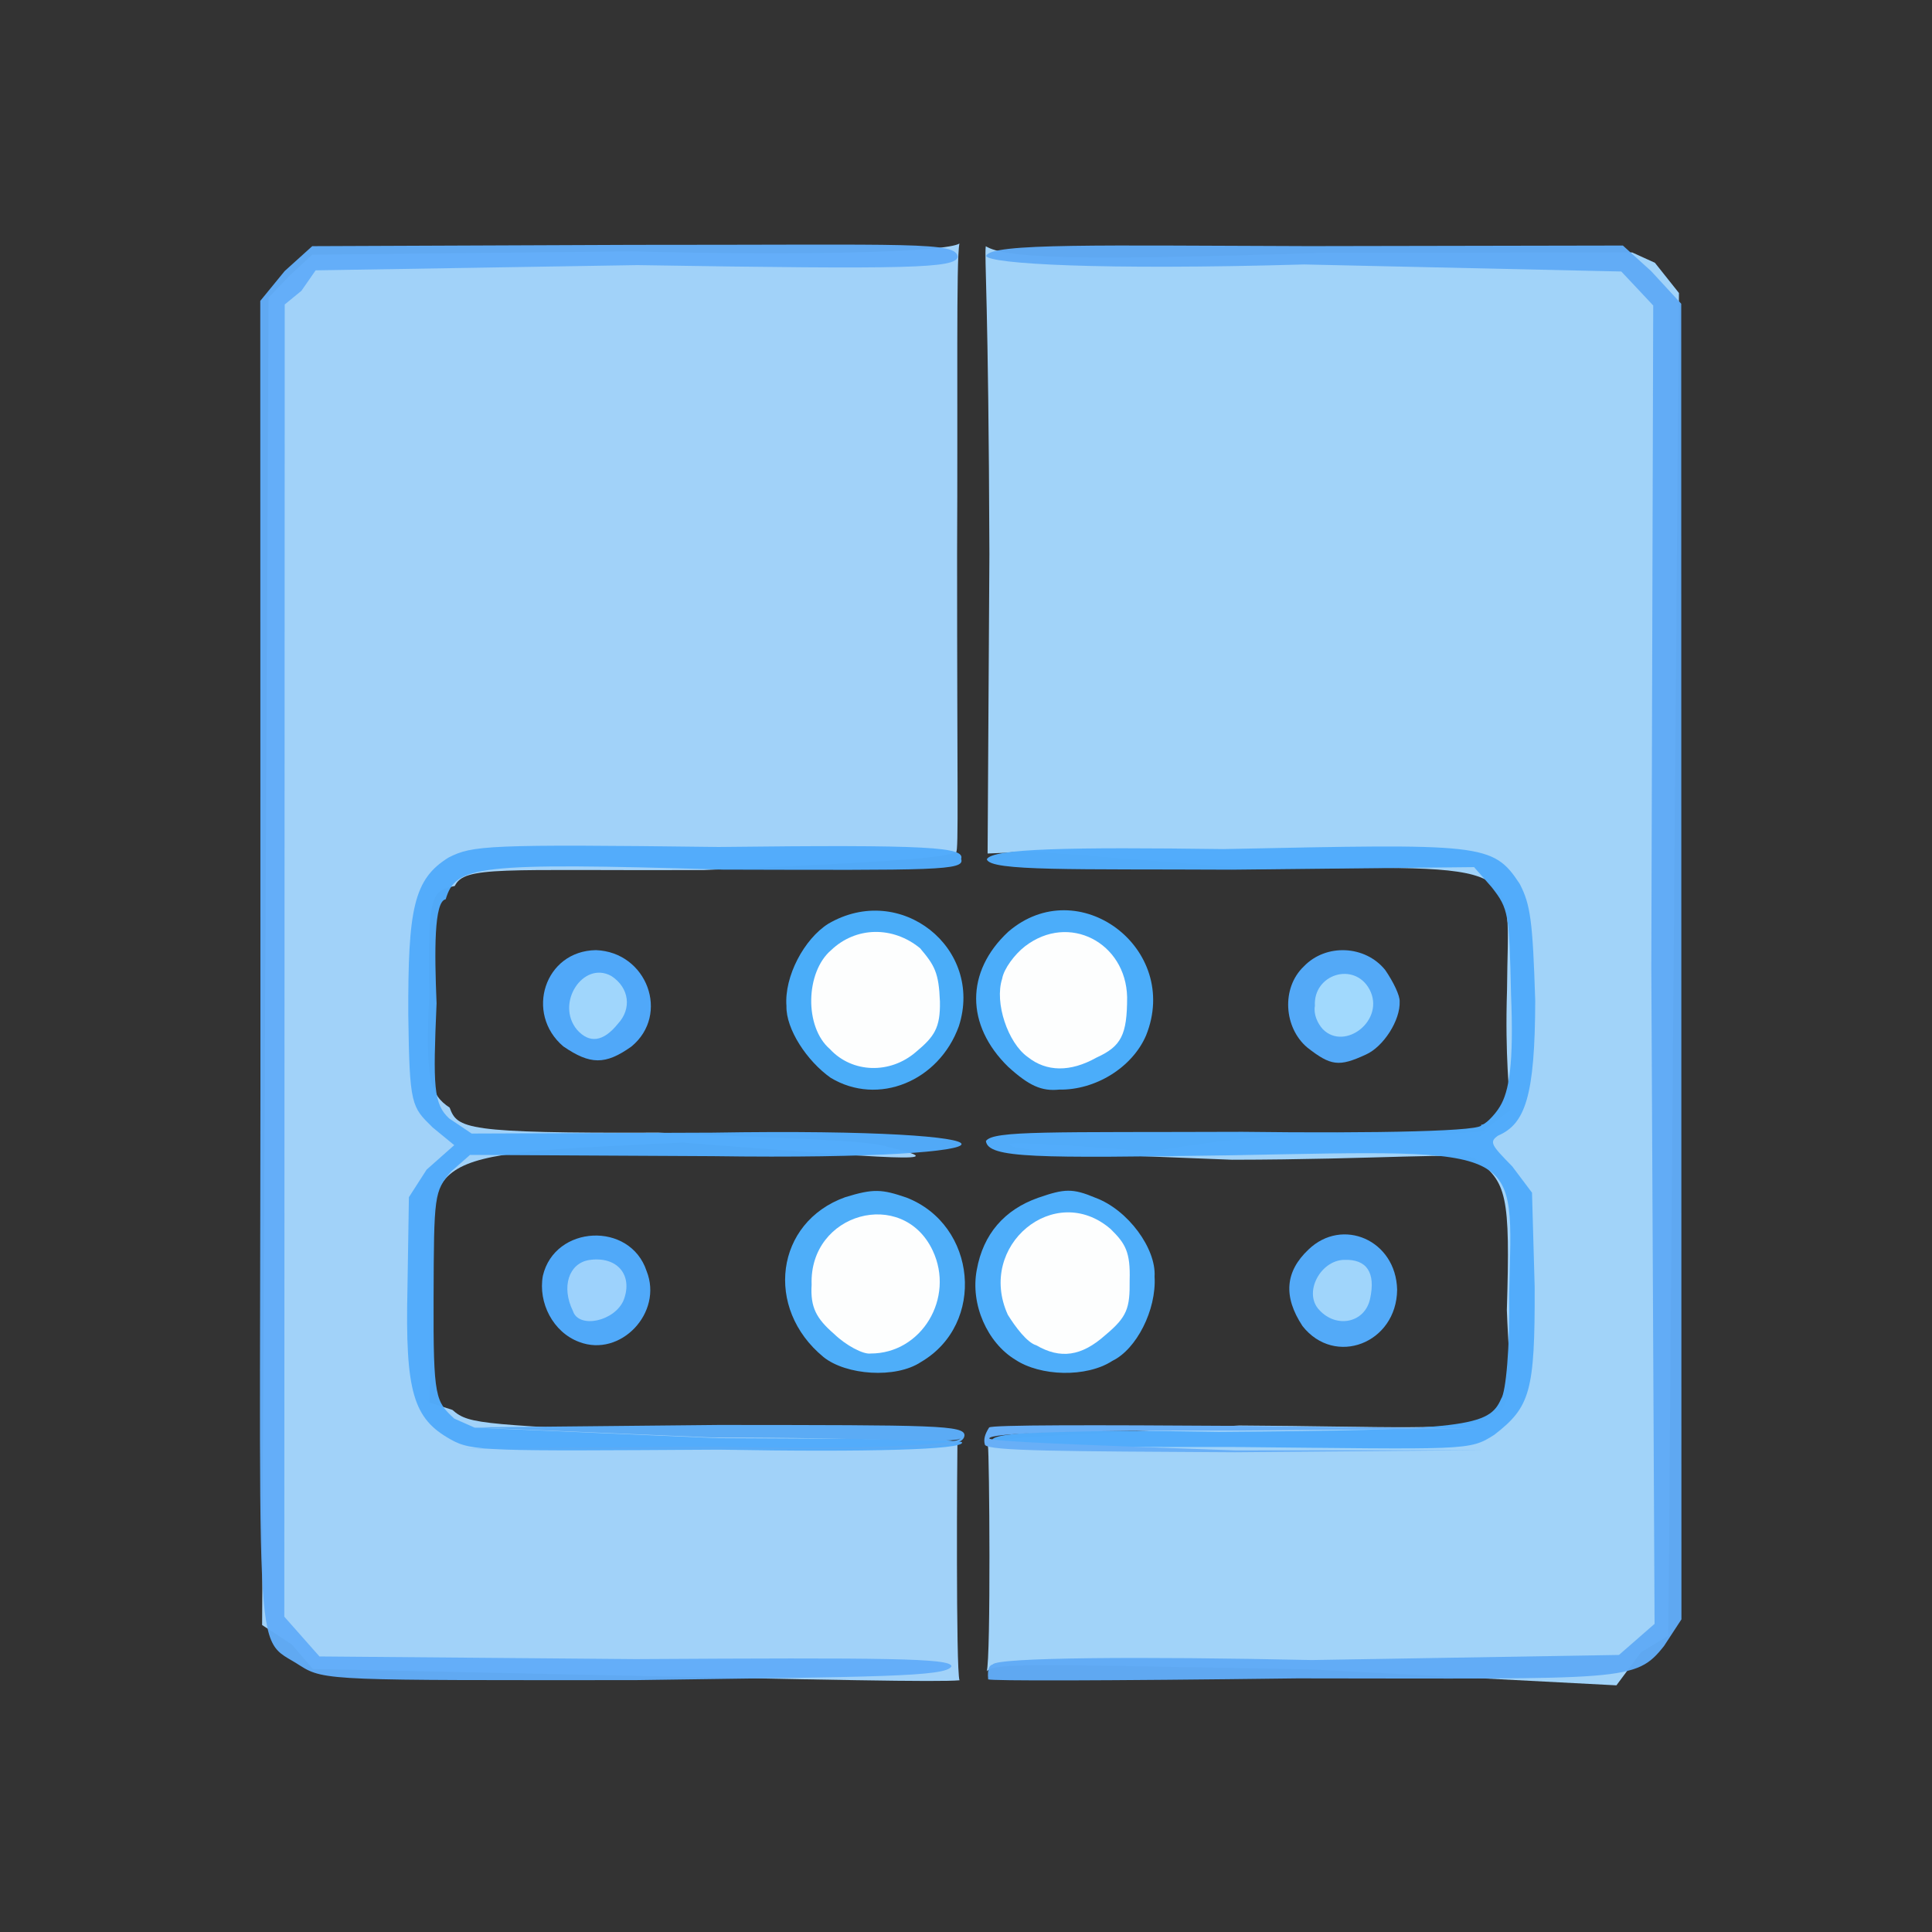 <?xml version="1.0" ?>
<svg xmlns="http://www.w3.org/2000/svg" version="1.1" width="224" height="224">
  <rect width="100%" height="100%" fill="#333333" stroke="none"/>
  <defs/>
  <g>
    <path d="M 95.482 157.343 C 88.598 151.692 89.889 141.709 97.992 138.806 C 101.276 137.79 102.256 137.877 105.099 138.85 C 113.259 142.021 114.335 153.504 106.771 157.919 C 103.843 159.864 98.1 159.446 95.482 157.343" stroke-width="1.0" fill="rgb(78, 174, 249)" opacity="1.0"/>
    <path d="M 117.709 157.64 C 114.495 155.694 112.48 151.25 113.25 147.225 C 113.997 143.068 116.461 140.251 120.367 138.872 C 123.428 137.811 124.345 137.755 127.007 138.871 C 130.801 140.277 134.064 144.785 133.863 148.008 C 134.1 151.897 131.735 156.449 128.986 157.773 C 125.951 159.751 120.602 159.571 117.709 157.64" stroke-width="1.0" fill="rgb(78, 174, 250)" opacity="1.0"/>
    <path d="M 67.156 155.591 C 64.119 154.467 62.377 151.041 62.939 147.925 C 64.312 142.017 73.053 141.578 74.966 147.366 C 76.9 152.191 71.946 157.424 67.156 155.591" stroke-width="1.0" fill="rgb(81, 170, 250)" opacity="0.995"/>
    <path d="M 151.017 153.75 C 148.747 150.306 149.02 147.412 151.705 144.877 C 155.625 141.097 161.852 143.762 161.987 149.527 C 161.929 155.751 154.769 158.509 151.017 153.75" stroke-width="1.0" fill="rgb(83, 171, 250)" opacity="0.986"/>
    <path d="M 96.305 124.958 C 93.55 123.01 91.122 119.32 91.182 116.651 C 90.918 113.19 93.248 108.863 96.018 107.11 C 104.402 102.191 114.09 109.948 111.173 118.976 C 108.859 125.383 101.797 128.272 96.305 124.958" stroke-width="1.0" fill="rgb(74, 173, 249)" opacity="1.0"/>
    <path d="M 116.887 123.685 C 111.949 118.857 111.925 112.659 116.899 108.029 C 125.026 101.029 136.955 109.971 132.873 120.062 C 131.267 123.779 127.003 126.406 122.786 126.333 C 120.766 126.536 119.312 125.891 116.887 123.685" stroke-width="1.0" fill="rgb(75, 173, 250)" opacity="1.0"/>
    <path d="M 65.307 121.317 C 60.831 117.507 63.128 110.242 69.096 110.161 C 75.019 110.38 77.717 117.627 73.203 121.342 C 70.178 123.488 68.43 123.458 65.307 121.317" stroke-width="1.0" fill="rgb(81, 169, 250)" opacity="0.995"/>
    <path d="M 151.574 121.456 C 148.846 119.16 148.538 114.549 151.163 112.054 C 153.733 109.359 158.291 109.594 160.601 112.459 C 161.582 113.885 162.312 115.45 162.279 116.097 C 162.379 118.295 160.381 121.385 158.348 122.276 C 155.245 123.709 154.298 123.588 151.574 121.456" stroke-width="1.0" fill="rgb(84, 171, 250)" opacity="0.983"/>
    <path d="M 66.972 194.158 L 36.267 193.506 L 33.845 190.678 L 30.391 188.409 L 31.14 34.488 L 33.662 31.871 L 36.2 29.529 L 73.253 29.144 C 94.03 29.68 109.759 29.2 111.239 28.235 C 110.846 30.038 111.062 45.646 110.967 64.248 C 110.966 91.491 111.155 98.593 110.856 98.819 C 109.091 99.532 102.241 99.987 81.587 100.878 C 58.032 100.959 53.863 100.373 52.73 102.72 C 50.15 103.31 49.531 103.318 49.764 115.467 C 49.309 125.017 49.834 126.905 52.132 128.419 C 53.034 130.852 53.843 131.406 76.282 131.318 C 88.747 131.947 100.608 132.097 102.982 132.983 C 111.145 134.941 103.817 134.367 79.16 132.471 C 47.571 133.951 49.957 133.564 50.028 150.791 L 49.83 162.621 L 52.455 163.468 C 54.463 165.272 56.071 165.054 81.582 166.479 C 105.353 166.546 108.935 166.778 111.008 167.223 C 110.972 168.599 110.814 193.737 111.249 194.816 C 108.817 195.038 96.44 194.785 66.972 194.158" stroke-width="0.0" fill="rgb(162, 211, 250)" opacity="0.995"/>
    <path d="M 114.405 193.769 C 114.888 192.213 114.714 168.353 114.54 167.622 C 115.199 166.462 122.684 166.506 143.667 165.276 C 178.574 165.479 175.26 167.557 174.707 151.883 C 175.112 138.531 174.72 136.999 170.995 134.338 C 169.995 133.545 159.593 134.445 142.842 134.463 C 128.611 133.892 117.065 133.554 117.106 132.688 C 116.802 132.419 120.547 132.455 133.492 133.52 C 140.504 132.277 152.286 130.735 159.551 132.019 L 171.887 131.18 L 175.063 128.722 C 175.046 126.572 174.479 122.64 174.727 114.782 C 174.805 99.726 177.69 100.398 145.807 100.751 C 124.09 99.137 119.447 98.508 116.711 98.866 L 114.505 98.958 L 114.713 64.259 C 114.612 34.488 114.12 30.056 114.292 28.551 C 116.508 29.898 124.195 30.289 152.869 29.325 L 189.238 29.268 L 191.874 30.467 L 194.663 33.972 L 193.426 189.648 L 190.26 191.568 L 187.412 195.401 L 151.665 193.537 C 122.264 193.062 115.304 192.676 114.405 193.769" stroke-width="0.0" fill="rgb(162, 212, 250)" opacity="0.994"/>
    <path d="M 96.715 154.667 C 94.644 152.868 93.941 151.58 94.101 148.949 C 93.802 140.591 104.672 137.645 108.136 144.983 C 110.732 150.475 106.863 156.944 100.929 156.93 C 100.091 157.047 98.104 156.009 96.715 154.667" stroke-width="1.0" fill="rgb(253, 254, 254)" opacity="0.997"/>
    <path d="M 120.14 155.972 C 119.091 155.675 117.698 153.819 116.847 152.433 C 113.203 144.417 122.296 136.914 128.764 142.493 C 130.495 144.182 131.07 145.183 130.974 148.438 C 131.012 151.676 130.693 152.67 128.167 154.783 C 125.385 157.27 122.942 157.595 120.14 155.972" stroke-width="1.0" fill="rgb(253, 254, 254)" opacity="0.998"/>
    <path d="M 66.424 151.992 C 65.063 149.224 65.935 146.487 68.284 146.093 C 71.558 145.595 73.414 147.829 72.311 150.73 C 71.278 153.21 67.092 154.098 66.424 151.992" stroke-width="1.0" fill="rgb(159, 211, 252)" opacity="0.974"/>
    <path d="M 152.958 151.88 C 151.076 149.898 153.083 146.136 155.833 146.069 C 158.519 145.972 159.494 147.594 158.857 150.554 C 158.266 153.388 154.954 154.062 152.958 151.88" stroke-width="1.0" fill="rgb(160, 214, 251)" opacity="0.991"/>
    <path d="M 96.218 121.63 C 93.229 119.06 93.396 112.698 96.355 110.169 C 99.243 107.406 103.535 107.359 106.675 109.939 C 108.365 111.935 108.851 112.778 108.977 116.121 C 109.037 119.197 108.307 120.199 106.215 121.95 C 103.186 124.584 98.782 124.414 96.218 121.63" stroke-width="1.0" fill="rgb(253, 254, 254)" opacity="0.998"/>
    <path d="M 119.151 122.547 C 116.857 120.92 115.283 116.257 116.189 113.486 C 116.38 112.337 117.635 110.646 118.843 109.715 C 123.947 105.796 130.545 109.306 130.681 115.607 C 130.686 120.02 129.986 121.321 127.112 122.628 C 124.113 124.312 121.329 124.291 119.151 122.547" stroke-width="1.0" fill="rgb(253, 254, 254)" opacity="0.997"/>
    <path d="M 66.913 119.407 C 64.343 116.339 67.617 111.345 70.88 113.16 C 72.996 114.536 73.241 116.979 71.652 118.684 C 69.936 120.828 68.328 120.986 66.913 119.407" stroke-width="1.0" fill="rgb(160, 214, 252)" opacity="0.997"/>
    <path d="M 153.376 119.334 C 152.752 118.652 152.274 117.584 152.452 116.625 C 152.24 112.944 157.028 111.453 158.787 114.718 C 160.652 118.259 155.936 121.909 153.376 119.334" stroke-width="1.0" fill="rgb(162, 217, 253)" opacity="0.993"/>
    <path d="M 52.253 166.892 C 47.914 164.483 46.97 161.385 47.242 149.368 L 47.409 138.806 L 49.465 135.606 L 52.667 132.771 L 50.164 130.719 C 47.711 128.314 47.482 128.211 47.339 117.744 C 47.292 105.358 47.964 101.92 52.018 99.419 C 54.768 98.021 56.421 97.865 83.326 98.201 C 107.973 97.911 111.879 98.218 111.44 99.591 C 111.923 100.954 108.417 100.891 83.784 100.827 C 55.035 99.951 52.84 100.42 51.675 104.265 C 50.315 104.502 50.369 110.28 50.617 116.327 C 50.203 125.952 50.255 127.976 52.07 129.669 L 54.684 131.425 L 82.594 131.321 C 121.078 130.683 121.129 134.593 82.641 134.048 L 54.495 133.901 L 52.312 135.821 C 50.337 138.154 50.311 138.55 50.272 150.48 C 50.224 162.206 50.522 162.462 52.661 164.473 L 55.041 165.527 L 83.263 166.745 C 101.024 166.825 111.815 166.864 111.544 167.255 C 111.618 168.055 101.013 168.393 83.339 168.075 C 56.335 168.24 54.726 168.281 52.253 166.892" stroke-width="1.0" fill="rgb(82, 172, 251)" opacity="0.977"/>
    <path d="M 34.821 193.132 C 29.051 189.343 30.28 196.0 30.193 111.06 L 30.176 34.886 L 33.003 31.429 L 36.203 28.54 L 73.306 28.39 C 106.107 28.399 110.84 28 111.045 29.795 C 110.692 31.096 105.818 31.25 73.894 30.738 L 36.595 31.345 L 34.948 33.716 L 33.012 35.3 L 32.963 187.441 L 37.04 192.052 L 73.7 192.359 C 102.66 192.189 110.347 192.243 110.309 193.198 C 109.736 194.436 101.585 194.401 73.579 194.798 C 38.895 194.808 37.562 194.891 34.821 193.132" stroke-width="1.0" fill="rgb(98, 173, 249)" opacity="0.964"/>
    <path d="M 115.019 167.002 C 115.061 165.937 124.412 165.723 141.295 166.016 C 170.05 165.8 172.672 165.403 174.05 162.163 C 174.597 161.411 175.069 156.207 174.978 150.092 C 175.321 132.667 177.264 133.297 142.411 133.952 C 120.213 134.272 114.57 134.314 114.308 132.299 C 115.101 131.052 121.89 131.306 144.034 131.224 C 159.6 131.424 172.601 131.155 171.709 130.375 C 172.035 130.588 173.337 129.261 173.905 128.289 C 174.968 126.548 175.523 123.34 175.193 115.339 C 174.981 105.95 174.939 105.388 172.93 102.841 L 170.905 100.537 L 142.804 100.833 C 124.674 100.74 114.773 101.032 114.416 99.627 C 114.988 98.365 124.273 98.208 141.826 98.444 C 171.884 97.831 173.082 97.727 176.201 102.48 C 177.44 104.874 177.704 106.714 177.998 116.032 C 177.967 127.022 176.858 130.315 173.694 131.663 C 172.607 132.413 172.937 132.78 175.33 135.229 L 177.625 138.282 L 177.934 149.268 C 177.968 161.347 177.411 163.132 173.271 166.34 C 170.32 168.236 170.254 168.03 142.638 167.764 C 124.786 167.816 115.098 167.588 115.019 167.002" stroke-width="1.0" fill="rgb(81, 172, 251)" opacity="0.987"/>
    <path d="M 114.57 194.709 C 114.455 193.467 114.721 193.062 115.1 192.981 C 115.569 192.161 132.425 192.04 152.102 192.469 L 187.706 191.877 L 191.834 188.273 L 191.457 112.115 L 191.677 35.422 L 189.728 33.338 L 187.975 31.478 L 151.21 30.662 C 127.55 31.344 114.727 30.591 114.338 29.679 C 114.786 28.145 127.946 28.473 151.797 28.535 L 188.161 28.468 L 191.415 31.411 L 194.925 35.217 L 194.949 187.752 L 192.934 190.836 C 189.63 195.008 188.542 194.623 150.432 194.594 C 127.59 194.881 114.942 194.893 114.57 194.709" stroke-width="1.0" fill="rgb(96, 171, 245)" opacity="0.976"/>
    <path d="M 82.531 167.728 C 100.402 168.125 111.272 167.536 111.341 166.739 C 111.172 167.459 100.547 166.629 82.904 166.675 L 54.924 165.495 L 83.38 165.211 C 108.339 165.233 111.923 165.215 111.821 166.454 C 111.606 167.971 107.868 168.098 82.686 168.016 L 53.934 167.955 L 82.531 167.728" stroke-width="1.0" fill="rgb(91, 171, 245)" opacity="1.0"/>
    <path d="M 114.195 167.514 C 114.008 166.897 114.187 166.278 114.68 165.509 C 114.897 165.192 126.964 165.21 143.362 165.319 L 171.498 165.622 L 143.122 165.864 C 124.882 165.806 114.734 166.143 114.699 166.77 C 114.729 167.14 125.049 167.51 143.21 168.161 L 171.979 168.132 L 143.214 168.38 C 123.511 168.265 114.581 168.25 114.195 167.514" stroke-width="1.0" fill="rgb(104, 175, 247)" opacity="1.0"/>
  </g>
</svg>
